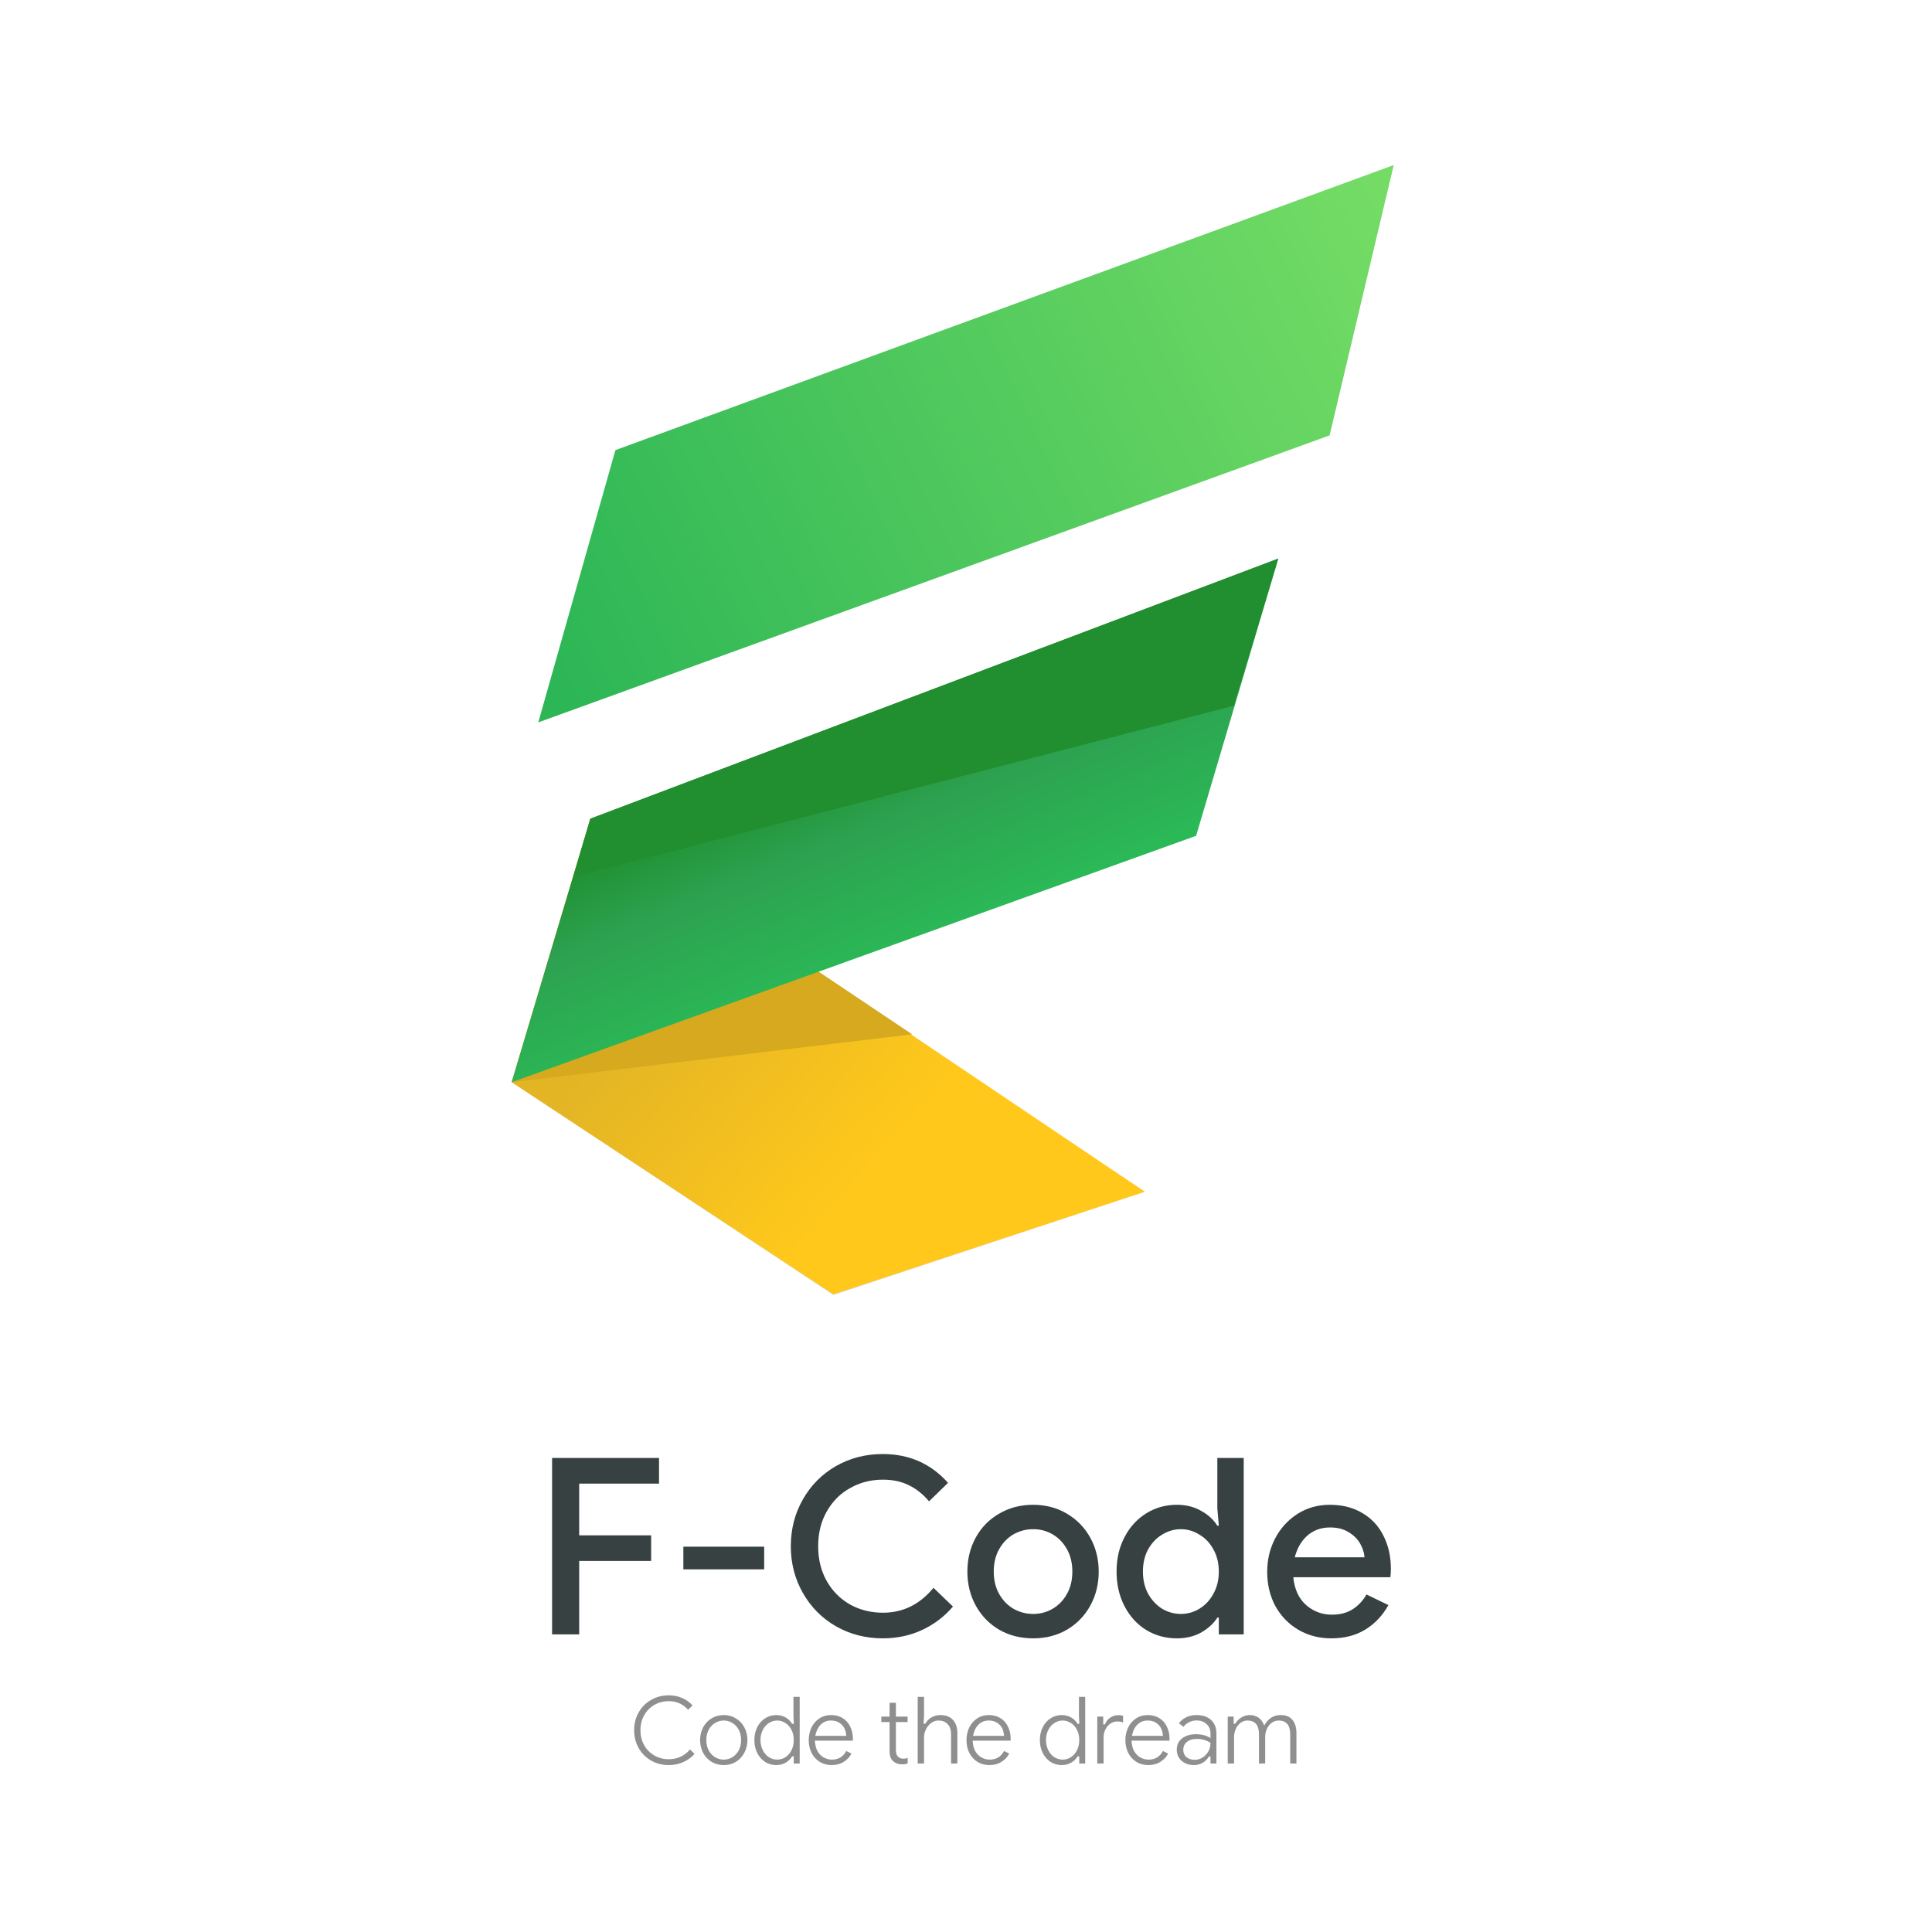 <svg width="3500" height="3500" viewBox="0 0 3500 3500" fill="none" xmlns="http://www.w3.org/2000/svg">
<path d="M2408.67 788.779L975.144 1308.67L1114.86 815.445L2524.89 299.013L2408.67 788.779Z" fill="url(#paint0_linear_101_2)"/>
<path d="M926.969 1960.5L1466.33 1755.91L2073.89 2158.88L1509.73 2345.99L926.969 1960.5Z" fill="#D9D9D9"/>
<path d="M1069.56 1483.13L2073.89 2158.88L1509.73 2344.87L926.973 1960.5L1069.56 1483.13Z" fill="url(#paint1_linear_101_2)"/>
<path d="M1652.32 1873.7L926.973 1960.5L1069.56 1483.13L1652.32 1873.7Z" fill="#D6A91E"/>
<path d="M1211.48 3197.6C1199.79 3197.6 1189.14 3194.88 1179.54 3189.44C1169.93 3183.89 1162.41 3176.31 1156.97 3166.7C1151.53 3156.98 1148.81 3146.22 1148.81 3134.41C1148.81 3122.61 1151.53 3111.91 1156.97 3102.3C1162.41 3092.58 1169.93 3085 1179.54 3079.56C1189.14 3074.01 1199.79 3071.23 1211.48 3071.23C1220.5 3071.23 1228.72 3072.91 1236.13 3076.26C1243.65 3079.62 1249.78 3084.07 1254.53 3089.63L1246.54 3097.44C1242.38 3092.58 1237.34 3088.76 1231.44 3085.98C1225.65 3083.21 1219 3081.82 1211.48 3081.82C1202.1 3081.82 1193.54 3084.02 1185.79 3088.41C1178.03 3092.81 1171.84 3099 1167.21 3106.99C1162.58 3114.86 1160.27 3124 1160.27 3134.41C1160.27 3144.83 1162.58 3154.03 1167.21 3162.02C1171.84 3169.88 1178.03 3176.02 1185.79 3180.42C1193.54 3184.81 1202.1 3187.01 1211.48 3187.01C1227.1 3187.01 1239.95 3181.11 1250.01 3169.31L1258.17 3177.29C1253.43 3183.08 1246.89 3187.94 1238.56 3191.87C1230.34 3195.69 1221.31 3197.6 1211.48 3197.6ZM1311.16 3197.6C1302.95 3197.6 1295.54 3195.63 1288.94 3191.7C1282.46 3187.65 1277.37 3182.15 1273.67 3175.21C1270.08 3168.26 1268.29 3160.63 1268.29 3152.29C1268.29 3143.96 1270.08 3136.32 1273.67 3129.38C1277.37 3122.44 1282.46 3117 1288.94 3113.06C1295.54 3109.01 1302.95 3106.99 1311.16 3106.99C1319.38 3106.99 1326.73 3109.01 1333.21 3113.06C1339.8 3117 1344.9 3122.44 1348.48 3129.38C1352.19 3136.32 1354.04 3143.96 1354.04 3152.29C1354.04 3160.63 1352.19 3168.26 1348.48 3175.21C1344.9 3182.15 1339.8 3187.65 1333.21 3191.7C1326.73 3195.63 1319.38 3197.6 1311.16 3197.6ZM1311.16 3187.71C1316.72 3187.71 1321.87 3186.26 1326.61 3183.37C1331.47 3180.47 1335.35 3176.37 1338.24 3171.04C1341.14 3165.72 1342.58 3159.47 1342.58 3152.29C1342.58 3145.12 1341.14 3138.87 1338.24 3133.55C1335.35 3128.22 1331.47 3124.12 1326.61 3121.22C1321.87 3118.33 1316.72 3116.88 1311.16 3116.88C1305.61 3116.88 1300.4 3118.33 1295.54 3121.22C1290.68 3124.12 1286.8 3128.22 1283.91 3133.55C1281.02 3138.87 1279.57 3145.12 1279.57 3152.29C1279.57 3159.47 1281.02 3165.72 1283.91 3171.04C1286.8 3176.37 1290.68 3180.47 1295.54 3183.37C1300.4 3186.26 1305.61 3187.71 1311.16 3187.71ZM1406.36 3197.6C1398.84 3197.6 1392.07 3195.69 1386.05 3191.87C1380.03 3187.94 1375.29 3182.56 1371.81 3175.73C1368.34 3168.9 1366.61 3161.09 1366.61 3152.29C1366.61 3143.61 1368.34 3135.86 1371.81 3129.03C1375.29 3122.09 1380.03 3116.71 1386.05 3112.89C1392.07 3108.96 1398.84 3106.99 1406.36 3106.99C1412.61 3106.99 1418.22 3108.43 1423.2 3111.33C1428.29 3114.22 1432.22 3118.1 1435 3122.96H1438.13L1437.43 3108.9V3074.01H1448.71V3194.82H1437.95V3181.8H1435C1432.22 3186.55 1428.29 3190.37 1423.2 3193.26C1418.22 3196.15 1412.61 3197.6 1406.36 3197.6ZM1407.92 3187.71C1413.24 3187.71 1418.22 3186.26 1422.85 3183.37C1427.48 3180.36 1431.12 3176.19 1433.79 3170.87C1436.56 3165.54 1437.95 3159.35 1437.95 3152.29C1437.95 3145.23 1436.56 3139.04 1433.79 3133.72C1431.12 3128.4 1427.48 3124.29 1422.85 3121.4C1418.22 3118.39 1413.24 3116.88 1407.92 3116.88C1402.71 3116.88 1397.74 3118.39 1392.99 3121.4C1388.36 3124.29 1384.66 3128.45 1381.88 3133.89C1379.11 3139.33 1377.72 3145.47 1377.72 3152.29C1377.72 3159.12 1379.11 3165.26 1381.88 3170.69C1384.66 3176.13 1388.36 3180.36 1392.99 3183.37C1397.74 3186.26 1402.71 3187.71 1407.92 3187.71ZM1506.59 3197.6C1498.6 3197.6 1491.43 3195.69 1485.06 3191.87C1478.81 3187.94 1473.89 3182.56 1470.31 3175.73C1466.83 3168.9 1465.1 3161.15 1465.1 3152.47C1465.1 3144.25 1466.72 3136.67 1469.96 3129.73C1473.31 3122.78 1478.06 3117.29 1484.19 3113.24C1490.33 3109.07 1497.39 3106.99 1505.37 3106.99C1513.59 3106.99 1520.65 3108.84 1526.55 3112.54C1532.57 3116.25 1537.14 3121.4 1540.26 3127.99C1543.5 3134.47 1545.12 3141.99 1545.12 3150.56C1545.12 3151.83 1545.06 3152.76 1544.95 3153.34H1476.21C1476.67 3161.55 1478.41 3168.15 1481.42 3173.12C1484.42 3177.99 1488.19 3181.63 1492.7 3184.06C1497.33 3186.49 1502.13 3187.71 1507.11 3187.71C1518.91 3187.71 1527.59 3182.5 1533.14 3172.08L1542.52 3176.77C1539.63 3182.56 1535.05 3187.47 1528.8 3191.53C1522.67 3195.58 1515.27 3197.6 1506.59 3197.6ZM1533.14 3144.66C1532.8 3139.45 1531.64 3134.88 1529.67 3130.94C1527.82 3127.01 1524.81 3123.71 1520.65 3121.05C1516.6 3118.27 1511.5 3116.88 1505.37 3116.88C1498.2 3116.88 1492.12 3119.25 1487.14 3124C1482.17 3128.74 1478.75 3135.63 1476.9 3144.66H1533.14ZM1634.11 3196.21C1630.75 3196.21 1627.63 3195.69 1624.73 3194.65C1621.96 3193.49 1619.64 3192.05 1617.79 3190.31C1613.62 3186.26 1611.54 3180.59 1611.54 3173.3V3119.66H1596.61V3109.77H1611.54V3084.77H1623V3109.77H1644.18V3119.66H1623V3169.65C1623 3174.98 1623.98 3178.91 1625.95 3181.46C1628.38 3184.47 1631.91 3185.97 1636.54 3185.97C1640.24 3185.97 1642.84 3185.45 1644.35 3184.41V3194.65C1643.42 3195 1642.15 3195.34 1640.53 3195.69C1638.91 3196.04 1636.77 3196.21 1634.11 3196.21ZM1662.53 3074.01H1673.99V3108.9L1673.12 3122.78H1676.24C1678.79 3117.92 1682.49 3114.1 1687.35 3111.33C1692.33 3108.43 1697.71 3106.99 1703.5 3106.99C1713.68 3106.99 1721.38 3110 1726.58 3116.01C1731.79 3121.92 1734.39 3129.84 1734.39 3139.8V3194.82H1722.94V3142.05C1722.94 3133.6 1720.8 3127.3 1716.51 3123.13C1712.35 3118.97 1706.91 3116.88 1700.2 3116.88C1695.34 3116.88 1690.88 3118.39 1686.83 3121.4C1682.9 3124.29 1679.77 3128.11 1677.46 3132.85C1675.14 3137.48 1673.99 3142.28 1673.99 3147.26V3194.82H1662.53V3074.01ZM1792.4 3197.6C1784.41 3197.6 1777.24 3195.69 1770.87 3191.87C1764.62 3187.94 1759.7 3182.56 1756.12 3175.73C1752.64 3168.9 1750.91 3161.15 1750.91 3152.47C1750.91 3144.25 1752.53 3136.67 1755.77 3129.73C1759.12 3122.78 1763.87 3117.29 1770 3113.24C1776.14 3109.07 1783.2 3106.99 1791.18 3106.99C1799.4 3106.99 1806.46 3108.84 1812.36 3112.54C1818.38 3116.25 1822.95 3121.4 1826.07 3127.99C1829.31 3134.47 1830.93 3141.99 1830.93 3150.56C1830.93 3151.83 1830.87 3152.76 1830.76 3153.34H1762.02C1762.48 3161.55 1764.22 3168.15 1767.23 3173.12C1770.23 3177.99 1774 3181.63 1778.51 3184.06C1783.14 3186.49 1787.94 3187.71 1792.92 3187.71C1804.72 3187.71 1813.4 3182.5 1818.95 3172.08L1828.33 3176.77C1825.44 3182.56 1820.86 3187.47 1814.61 3191.53C1808.48 3195.58 1801.07 3197.6 1792.4 3197.6ZM1818.95 3144.66C1818.61 3139.45 1817.45 3134.88 1815.48 3130.94C1813.63 3127.01 1810.62 3123.71 1806.46 3121.05C1802.41 3118.27 1797.31 3116.88 1791.18 3116.88C1784.01 3116.88 1777.93 3119.25 1772.95 3124C1767.98 3128.74 1764.56 3135.63 1762.71 3144.66H1818.95ZM1923.56 3197.6C1916.04 3197.6 1909.27 3195.69 1903.25 3191.87C1897.24 3187.94 1892.49 3182.56 1889.02 3175.73C1885.55 3168.9 1883.81 3161.09 1883.81 3152.29C1883.81 3143.61 1885.55 3135.86 1889.02 3129.03C1892.49 3122.09 1897.24 3116.71 1903.25 3112.89C1909.27 3108.96 1916.04 3106.99 1923.56 3106.99C1929.81 3106.99 1935.42 3108.43 1940.4 3111.33C1945.49 3114.22 1949.43 3118.1 1952.2 3122.96H1955.33L1954.64 3108.9V3074.01H1965.92V3194.82H1955.16V3181.8H1952.2C1949.43 3186.55 1945.49 3190.37 1940.4 3193.26C1935.42 3196.15 1929.81 3197.6 1923.56 3197.6ZM1925.13 3187.71C1930.45 3187.71 1935.42 3186.26 1940.05 3183.37C1944.68 3180.36 1948.33 3176.19 1950.99 3170.87C1953.77 3165.54 1955.16 3159.35 1955.16 3152.29C1955.16 3145.23 1953.77 3139.04 1950.99 3133.72C1948.33 3128.4 1944.68 3124.29 1940.05 3121.4C1935.42 3118.39 1930.45 3116.88 1925.13 3116.88C1919.92 3116.88 1914.94 3118.39 1910.2 3121.4C1905.57 3124.29 1901.86 3128.45 1899.09 3133.89C1896.31 3139.33 1894.92 3145.47 1894.92 3152.29C1894.92 3159.12 1896.31 3165.26 1899.09 3170.69C1901.86 3176.13 1905.57 3180.36 1910.2 3183.37C1914.94 3186.26 1919.92 3187.71 1925.13 3187.71ZM1987.84 3109.77H1998.6V3124H2001.72C2003.58 3118.79 2006.76 3114.68 2011.27 3111.67C2015.9 3108.67 2020.76 3107.16 2025.85 3107.16C2029.56 3107.16 2032.45 3107.57 2034.53 3108.38V3120.53C2032.1 3119.25 2028.51 3118.62 2023.77 3118.62C2019.37 3118.62 2015.26 3119.95 2011.44 3122.61C2007.74 3125.16 2004.79 3128.63 2002.59 3133.03C2000.39 3137.42 1999.29 3142.11 1999.29 3147.09V3194.82H1987.84V3109.77ZM2080.24 3197.6C2072.25 3197.6 2065.08 3195.69 2058.71 3191.87C2052.47 3187.94 2047.55 3182.56 2043.96 3175.73C2040.49 3168.9 2038.75 3161.15 2038.75 3152.47C2038.75 3144.25 2040.37 3136.67 2043.61 3129.73C2046.97 3122.78 2051.71 3117.29 2057.85 3113.24C2063.98 3109.07 2071.04 3106.99 2079.02 3106.99C2087.24 3106.99 2094.3 3108.84 2100.2 3112.54C2106.22 3116.25 2110.79 3121.4 2113.92 3127.99C2117.16 3134.47 2118.78 3141.99 2118.78 3150.56C2118.78 3151.83 2118.72 3152.76 2118.6 3153.34H2049.86C2050.32 3161.55 2052.06 3168.15 2055.07 3173.12C2058.08 3177.99 2061.84 3181.63 2066.35 3184.06C2070.98 3186.49 2075.78 3187.71 2080.76 3187.71C2092.56 3187.71 2101.24 3182.5 2106.8 3172.08L2116.17 3176.77C2113.28 3182.56 2108.71 3187.47 2102.46 3191.53C2096.33 3195.58 2088.92 3197.6 2080.24 3197.6ZM2106.8 3144.66C2106.45 3139.45 2105.29 3134.88 2103.33 3130.94C2101.48 3127.01 2098.47 3123.71 2094.3 3121.05C2090.25 3118.27 2085.16 3116.88 2079.02 3116.88C2071.85 3116.88 2065.77 3119.25 2060.8 3124C2055.82 3128.74 2052.41 3135.63 2050.56 3144.66H2106.8ZM2162.88 3197.6C2156.75 3197.6 2151.31 3196.39 2146.57 3193.96C2141.82 3191.53 2138.18 3188.23 2135.63 3184.06C2133.08 3179.89 2131.81 3175.15 2131.81 3169.83C2131.81 3161.03 2135.05 3154.15 2141.53 3149.17C2148.13 3144.19 2156.52 3141.71 2166.7 3141.71C2171.79 3141.71 2176.48 3142.28 2180.76 3143.44C2185.16 3144.48 2189.21 3146.22 2192.91 3148.65V3140.32C2192.91 3133.14 2190.48 3127.41 2185.62 3123.13C2180.88 3118.85 2174.86 3116.71 2167.57 3116.71C2162.71 3116.71 2158.08 3117.87 2153.68 3120.18C2149.28 3122.38 2146.1 3125.1 2144.13 3128.34L2135.8 3121.92C2138.46 3117.75 2142.63 3114.22 2148.3 3111.33C2154.09 3108.43 2160.51 3106.99 2167.57 3106.99C2178.91 3106.99 2187.76 3110 2194.13 3116.01C2200.49 3121.92 2203.68 3130.07 2203.68 3140.49V3194.82H2192.91V3182.15H2189.96C2187.3 3186.78 2183.6 3190.54 2178.85 3193.43C2174.11 3196.21 2168.78 3197.6 2162.88 3197.6ZM2164.27 3188.05C2169.36 3188.05 2174.05 3186.72 2178.33 3184.06C2182.73 3181.28 2186.26 3177.64 2188.92 3173.12C2191.58 3168.61 2192.91 3163.35 2192.91 3157.33C2189.56 3155.01 2185.85 3153.28 2181.8 3152.12C2177.75 3150.85 2173.47 3150.21 2168.96 3150.21C2160.63 3150.21 2154.32 3152.06 2150.04 3155.77C2145.76 3159.35 2143.61 3164.1 2143.61 3170C2143.61 3175.44 2145.52 3179.84 2149.34 3183.19C2153.28 3186.43 2158.25 3188.05 2164.27 3188.05ZM2224.15 3109.77H2234.91V3122.78H2237.86C2240.52 3117.92 2244.23 3114.1 2248.97 3111.33C2253.71 3108.43 2258.69 3106.99 2263.9 3106.99C2270.03 3106.99 2275.3 3108.49 2279.69 3111.5C2284.09 3114.39 2287.62 3119.2 2290.28 3125.91C2294.1 3119.2 2298.44 3114.39 2303.3 3111.5C2308.16 3108.49 2313.78 3106.99 2320.14 3106.99C2329.63 3106.99 2336.75 3109.94 2341.49 3115.84C2346.24 3121.63 2348.61 3129.61 2348.61 3139.8V3194.82H2337.33V3142.05C2337.33 3133.37 2335.53 3127.01 2331.94 3122.96C2328.36 3118.91 2323.21 3116.88 2316.5 3116.88C2311.87 3116.88 2307.64 3118.27 2303.82 3121.05C2300.12 3123.71 2297.23 3127.36 2295.14 3131.98C2293.06 3136.5 2292.02 3141.36 2292.02 3146.57V3194.82H2280.74V3142.23C2280.74 3133.43 2278.94 3127.01 2275.36 3122.96C2271.77 3118.91 2266.62 3116.88 2259.91 3116.88C2255.39 3116.88 2251.23 3118.27 2247.41 3121.05C2243.7 3123.83 2240.81 3127.53 2238.73 3132.16C2236.65 3136.79 2235.6 3141.71 2235.6 3146.91V3194.82H2224.15V3109.77Z" fill="#8F8F8F"/>
<path d="M1000.16 2641.26H1193.88V2687.68H1049.26V2781.42H1179.6V2827.84H1049.26V2960.86H1000.16V2641.26ZM1237.96 2801.95H1384.37V2843.02H1237.96V2801.95ZM1599.13 2968C1568.18 2968 1539.91 2960.71 1514.32 2946.13C1489.03 2931.55 1469.09 2911.46 1454.51 2885.87C1439.93 2860.28 1432.64 2832.01 1432.64 2801.06C1432.64 2770.11 1439.93 2741.84 1454.51 2716.25C1469.09 2690.66 1489.03 2670.57 1514.32 2655.99C1539.91 2641.41 1568.18 2634.12 1599.13 2634.12C1647.04 2634.12 1686.47 2651.52 1717.42 2686.34L1683.05 2719.82C1672.04 2706.72 1659.69 2696.9 1646 2690.36C1632.61 2683.81 1617.13 2680.54 1599.58 2680.54C1577.85 2680.54 1558.06 2685.6 1540.21 2695.71C1522.36 2705.53 1508.22 2719.67 1497.81 2738.12C1487.39 2756.27 1482.18 2777.25 1482.18 2801.06C1482.18 2824.86 1487.39 2845.99 1497.81 2864.44C1508.22 2882.59 1522.36 2896.73 1540.21 2906.85C1558.06 2916.67 1577.85 2921.58 1599.58 2921.58C1635.88 2921.58 1666.38 2906.55 1691.08 2876.49L1726.35 2910.42C1710.87 2928.57 1692.27 2942.71 1670.55 2952.82C1648.83 2962.94 1625.02 2968 1599.13 2968ZM1932.83 2952.38C1914.98 2962.79 1894.59 2968 1871.68 2968C1848.76 2968 1828.23 2962.79 1810.08 2952.38C1791.93 2941.66 1777.79 2927.08 1767.67 2908.63C1757.56 2890.18 1752.5 2869.65 1752.5 2847.03C1752.5 2824.42 1757.56 2803.88 1767.67 2785.43C1777.79 2766.98 1791.93 2752.55 1810.08 2742.14C1828.23 2731.42 1848.76 2726.07 1871.68 2726.07C1894.29 2726.07 1914.68 2731.42 1932.83 2742.14C1950.98 2752.85 1965.12 2767.43 1975.24 2785.88C1985.35 2804.33 1990.41 2824.71 1990.41 2847.03C1990.41 2869.65 1985.35 2890.18 1975.24 2908.63C1965.12 2927.08 1950.98 2941.66 1932.83 2952.38ZM1835.97 2914.44C1846.98 2920.68 1858.88 2923.81 1871.68 2923.81C1884.47 2923.81 1896.23 2920.68 1906.94 2914.44C1917.65 2908.19 1926.28 2899.26 1932.83 2887.65C1939.38 2876.05 1942.65 2862.51 1942.65 2847.03C1942.65 2831.56 1939.38 2818.02 1932.83 2806.41C1926.28 2794.81 1917.65 2785.88 1906.94 2779.63C1896.23 2773.38 1884.47 2770.26 1871.68 2770.26C1858.88 2770.26 1846.98 2773.38 1835.97 2779.63C1825.26 2785.88 1816.63 2794.81 1810.08 2806.41C1803.53 2818.02 1800.26 2831.56 1800.26 2847.03C1800.26 2862.51 1803.53 2876.05 1810.08 2887.65C1816.63 2899.26 1825.26 2908.19 1835.97 2914.44ZM2132.12 2968C2111.59 2968 2092.99 2962.94 2076.32 2952.82C2059.66 2942.41 2046.57 2927.97 2037.04 2909.52C2027.52 2891.08 2022.76 2870.24 2022.76 2847.03C2022.76 2823.82 2027.52 2803.14 2037.04 2784.99C2046.57 2766.54 2059.66 2752.11 2076.32 2741.69C2092.99 2731.27 2111.59 2726.07 2132.12 2726.07C2148.78 2726.07 2163.51 2729.79 2176.31 2737.23C2189.11 2744.37 2198.78 2753.3 2205.32 2764.01H2208L2205.32 2732.32V2641.26H2253.09V2960.86H2208V2930.5H2205.32C2198.78 2940.92 2189.11 2949.85 2176.31 2957.29C2163.51 2964.43 2148.78 2968 2132.12 2968ZM2105.34 2914.44C2116.05 2920.68 2127.36 2923.81 2139.26 2923.81C2151.16 2923.81 2162.32 2920.68 2172.74 2914.44C2183.45 2907.89 2191.93 2898.81 2198.18 2887.21C2204.73 2875.6 2208 2862.21 2208 2847.03C2208 2831.86 2204.73 2818.47 2198.18 2806.86C2191.93 2795.25 2183.45 2786.33 2172.74 2780.08C2162.32 2773.53 2151.16 2770.26 2139.26 2770.26C2127.36 2770.26 2116.05 2773.53 2105.34 2780.08C2094.92 2786.33 2086.44 2795.25 2079.89 2806.86C2073.65 2818.47 2070.52 2831.86 2070.52 2847.03C2070.52 2862.21 2073.65 2875.6 2079.89 2887.21C2086.44 2898.81 2094.92 2907.89 2105.34 2914.44ZM2411.69 2968C2389.67 2968 2369.73 2962.79 2351.88 2952.38C2334.32 2941.96 2320.49 2927.68 2310.37 2909.52C2300.55 2891.08 2295.64 2870.39 2295.64 2847.48C2295.64 2825.76 2300.4 2805.67 2309.92 2787.22C2319.74 2768.47 2333.28 2753.59 2350.54 2742.58C2367.8 2731.57 2387.29 2726.07 2409.02 2726.07C2431.93 2726.07 2451.72 2731.13 2468.38 2741.24C2485.05 2751.06 2497.69 2764.75 2506.32 2782.31C2515.25 2799.87 2519.71 2819.8 2519.71 2842.12C2519.71 2848.07 2519.42 2853.13 2518.82 2857.3H2342.95C2345.04 2879.02 2352.77 2895.84 2366.16 2907.74C2379.55 2919.35 2395.18 2925.15 2413.03 2925.15C2427.61 2925.15 2440.11 2921.87 2450.53 2915.33C2460.94 2908.48 2469.27 2899.56 2475.52 2888.55L2515.25 2907.74C2504.84 2926.49 2491 2941.22 2473.74 2951.93C2456.48 2962.64 2435.8 2968 2411.69 2968ZM2471.95 2821.14C2471.36 2812.81 2468.68 2804.48 2463.92 2796.15C2459.16 2787.82 2452.16 2780.97 2442.94 2775.61C2434.01 2769.96 2422.85 2767.13 2409.46 2767.13C2393.39 2767.13 2379.7 2772.04 2368.4 2781.86C2357.38 2791.68 2349.8 2804.78 2345.63 2821.14H2471.95Z" fill="#374141"/>
<path d="M2166.89 1514.13L2315.68 1011.96L1069.56 1483.13L926.973 1960.5L2166.89 1514.13Z" fill="url(#paint2_linear_101_2)"/>
<path d="M2235.08 1278.54L2315.68 1011.96L1069.56 1483.13L1038.57 1588.52L2235.08 1278.54Z" fill="url(#paint3_linear_101_2)"/>
<defs>
<linearGradient id="paint0_linear_101_2" x1="982.77" y1="1173.15" x2="2538.86" y2="435.403" gradientUnits="userSpaceOnUse">
<stop stop-color="#2DB656"/>
<stop offset="1" stop-color="#74DC65"/>
</linearGradient>
<linearGradient id="paint1_linear_101_2" x1="1162.56" y1="1755.91" x2="1683.32" y2="2214.68" gradientUnits="userSpaceOnUse">
<stop offset="0.065" stop-color="#E3B525"/>
<stop offset="0.79" stop-color="#FFC81B"/>
</linearGradient>
<linearGradient id="paint2_linear_101_2" x1="1621.32" y1="1197.95" x2="1850.71" y2="1749.71" gradientUnits="userSpaceOnUse">
<stop offset="0.167" stop-color="#1D8D2B"/>
<stop offset="0.431" stop-color="#2DA150"/>
<stop offset="0.808" stop-color="#2BB857"/>
</linearGradient>
<linearGradient id="paint3_linear_101_2" x1="1621.32" y1="1197.95" x2="1850.71" y2="1749.71" gradientUnits="userSpaceOnUse">
<stop offset="0.058" stop-color="#218F2F"/>
</linearGradient>
</defs>
</svg>
